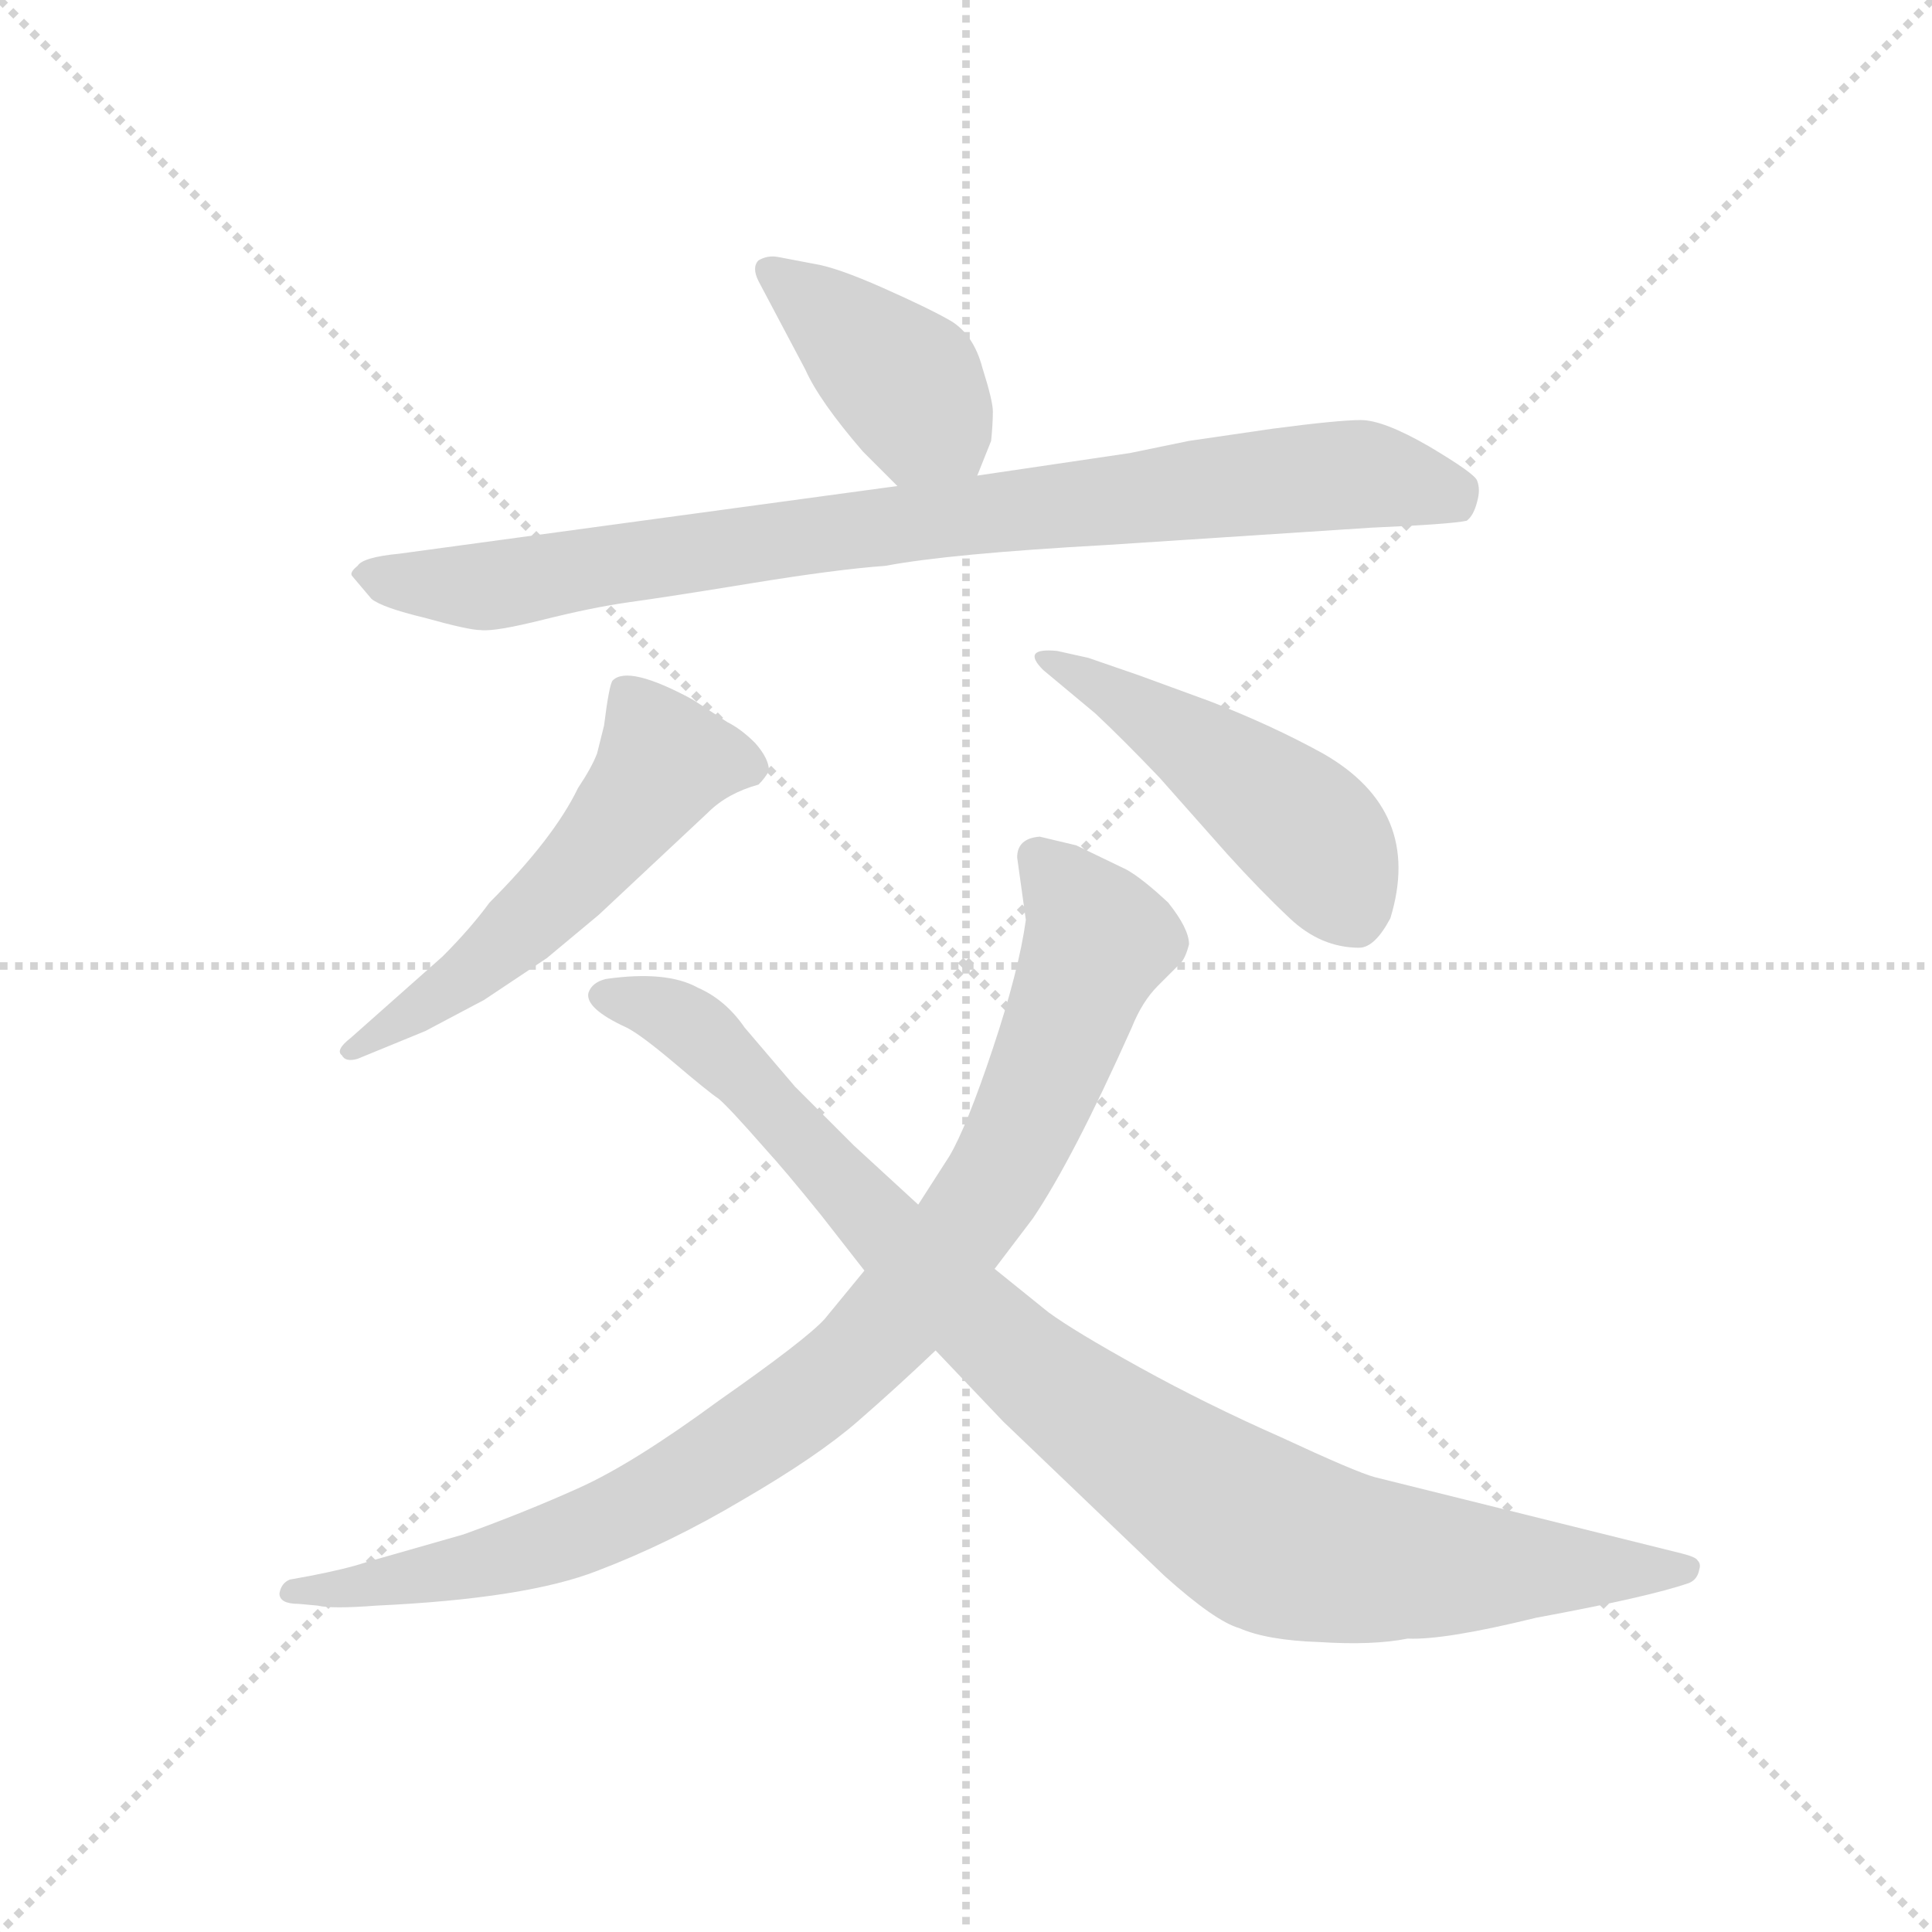 <svg version="1.1" viewBox="0 0 1024 1024" xmlns="http://www.w3.org/2000/svg">
  <g stroke="lightgray" stroke-dasharray="1,1" stroke-width="1" transform="scale(4, 4)">
    <line x1="0" y1="0" x2="256" y2="256"></line>
    <line x1="256" y1="0" x2="0" y2="256"></line>
    <line x1="128" y1="0" x2="128" y2="256"></line>
    <line x1="0" y1="128" x2="256" y2="128"></line>
  </g>
  <g transform="scale(0.92, -0.92) translate(60, -830)">
    <style type="text/css">
      
        @keyframes keyframes0 {
          from {
            stroke: blue;
            stroke-dashoffset: 412;
            stroke-width: 128;
          }
          57% {
            animation-timing-function: step-end;
            stroke: blue;
            stroke-dashoffset: 0;
            stroke-width: 128;
          }
          to {
            stroke: black;
            stroke-width: 1024;
          }
        }
        #make-me-a-hanzi-animation-0 {
          animation: keyframes0 0.585s both;
          animation-delay: 0s;
          animation-timing-function: linear;
        }
      
        @keyframes keyframes1 {
          from {
            stroke: blue;
            stroke-dashoffset: 893;
            stroke-width: 128;
          }
          74% {
            animation-timing-function: step-end;
            stroke: blue;
            stroke-dashoffset: 0;
            stroke-width: 128;
          }
          to {
            stroke: black;
            stroke-width: 1024;
          }
        }
        #make-me-a-hanzi-animation-1 {
          animation: keyframes1 0.977s both;
          animation-delay: 0.585s;
          animation-timing-function: linear;
        }
      
        @keyframes keyframes2 {
          from {
            stroke: blue;
            stroke-dashoffset: 553;
            stroke-width: 128;
          }
          64% {
            animation-timing-function: step-end;
            stroke: blue;
            stroke-dashoffset: 0;
            stroke-width: 128;
          }
          to {
            stroke: black;
            stroke-width: 1024;
          }
        }
        #make-me-a-hanzi-animation-2 {
          animation: keyframes2 0.7s both;
          animation-delay: 1.562s;
          animation-timing-function: linear;
        }
      
        @keyframes keyframes3 {
          from {
            stroke: blue;
            stroke-dashoffset: 479;
            stroke-width: 128;
          }
          61% {
            animation-timing-function: step-end;
            stroke: blue;
            stroke-dashoffset: 0;
            stroke-width: 128;
          }
          to {
            stroke: black;
            stroke-width: 1024;
          }
        }
        #make-me-a-hanzi-animation-3 {
          animation: keyframes3 0.64s both;
          animation-delay: 2.262s;
          animation-timing-function: linear;
        }
      
        @keyframes keyframes4 {
          from {
            stroke: blue;
            stroke-dashoffset: 954;
            stroke-width: 128;
          }
          76% {
            animation-timing-function: step-end;
            stroke: blue;
            stroke-dashoffset: 0;
            stroke-width: 128;
          }
          to {
            stroke: black;
            stroke-width: 1024;
          }
        }
        #make-me-a-hanzi-animation-4 {
          animation: keyframes4 1.026s both;
          animation-delay: 2.902s;
          animation-timing-function: linear;
        }
      
        @keyframes keyframes5 {
          from {
            stroke: blue;
            stroke-dashoffset: 997;
            stroke-width: 128;
          }
          76% {
            animation-timing-function: step-end;
            stroke: blue;
            stroke-dashoffset: 0;
            stroke-width: 128;
          }
          to {
            stroke: black;
            stroke-width: 1024;
          }
        }
        #make-me-a-hanzi-animation-5 {
          animation: keyframes5 1.061s both;
          animation-delay: 3.928s;
          animation-timing-function: linear;
        }
      
    </style>
    
      <path d="M 437 570 L 457 550 C 478 529 492 528 503 556 L 511 576 Q 512 586 512 593 Q 512 599 506 618 Q 501 637 488 645 Q 476 652 449 664 Q 422 676 409 678 L 388 682 Q 382 683 377 680 Q 373 676 377 668 L 404 617 Q 412 599 437 570 Z" fill="lightgray"></path>
    
      <path d="M 457 550 L 170 511 Q 149 509 146 504 Q 141 500 143 498 L 154 485 Q 160 480 185 474 Q 210 467 217 467 Q 225 466 253 473 Q 281 480 302 483 Q 324 486 373 494 Q 422 502 450 504 Q 487 511 577 516 L 730 526 Q 776 528 785 530 Q 789 533 791 541 Q 793 548 791 553 Q 790 557 763 573 Q 737 588 724 588 Q 711 588 673 583 L 625 576 L 591 569 L 503 556 L 457 550 Z" fill="lightgray"></path>
    
      <path d="M 195 279 L 142 232 Q 133 225 137 222 Q 139 218 146 220 L 185 236 L 219 254 L 255 278 L 285 303 L 348 362 Q 359 373 377 378 Q 381 382 383 386 Q 383 393 375 402 Q 367 410 359 414 L 339 427 Q 302 447 293 438 Q 291 436 288 412 L 284 396 Q 281 388 273 376 Q 259 347 222 310 Q 211 295 195 279 Z" fill="lightgray"></path>
    
      <path d="M 567 451 L 549 455 Q 528 457 541 444 L 571 419 Q 587 404 608 382 L 647 338 Q 666 317 683 301 Q 701 284 723 284 Q 732 284 741 301 Q 760 363 702 396 Q 673 412 637 426 L 596 441 L 567 451 Z" fill="lightgray"></path>
    
      <path d="M 526 336 L 531 300 Q 527 271 512 226 Q 497 181 487 164 L 469 136 L 438 98 L 415 70 Q 404 58 354 23 Q 305 -13 274 -27 Q 243 -41 207 -54 L 151 -70 Q 139 -74 118 -78 L 107 -80 Q 102 -82 101 -88 Q 101 -94 112 -94 L 123 -95 Q 131 -97 157 -95 Q 243 -91 284 -75 Q 326 -59 368 -34 Q 411 -9 434 11 Q 457 31 479 52 L 513 99 L 535 128 Q 558 162 592 238 Q 598 253 607 262 L 620 275 Q 623 278 625 286 Q 625 295 613 310 Q 598 324 589 329 L 560 343 L 539 348 Q 526 347 526 336 Z" fill="lightgray"></path>
    
      <path d="M 469 136 L 432 170 L 398 204 L 369 238 Q 358 254 342 261 Q 324 271 289 266 Q 281 264 279 258 Q 277 249 301 238 Q 309 234 328 218 Q 348 201 354 197 Q 360 192 381 168 Q 392 156 413 130 L 438 98 L 479 52 L 518 11 L 611 -78 Q 640 -104 654 -108 Q 670 -115 700 -116 Q 731 -118 751 -114 Q 772 -115 825 -102 Q 890 -90 913 -82 Q 918 -80 919 -74 Q 920 -71 918 -69 Q 917 -67 909 -65 L 732 -21 Q 721 -18 678 2 Q 635 21 597 42 Q 559 63 544 74 L 513 99 L 469 136 Z" fill="lightgray"></path>
    
    
      <clipPath id="make-me-a-hanzi-clip-0">
        <path d="M 437 570 L 457 550 C 478 529 492 528 503 556 L 511 576 Q 512 586 512 593 Q 512 599 506 618 Q 501 637 488 645 Q 476 652 449 664 Q 422 676 409 678 L 388 682 Q 382 683 377 680 Q 373 676 377 668 L 404 617 Q 412 599 437 570 Z"></path>
      </clipPath>
      <path clip-path="url(#make-me-a-hanzi-clip-0)" d="M 384 674 L 463 608 L 494 565" fill="none" id="make-me-a-hanzi-animation-0" stroke-dasharray="284 568" stroke-linecap="round"></path>
    
      <clipPath id="make-me-a-hanzi-clip-1">
        <path d="M 457 550 L 170 511 Q 149 509 146 504 Q 141 500 143 498 L 154 485 Q 160 480 185 474 Q 210 467 217 467 Q 225 466 253 473 Q 281 480 302 483 Q 324 486 373 494 Q 422 502 450 504 Q 487 511 577 516 L 730 526 Q 776 528 785 530 Q 789 533 791 541 Q 793 548 791 553 Q 790 557 763 573 Q 737 588 724 588 Q 711 588 673 583 L 625 576 L 591 569 L 503 556 L 457 550 Z"></path>
      </clipPath>
      <path clip-path="url(#make-me-a-hanzi-clip-1)" d="M 150 498 L 217 492 L 467 530 L 724 557 L 780 540" fill="none" id="make-me-a-hanzi-animation-1" stroke-dasharray="765 1530" stroke-linecap="round"></path>
    
      <clipPath id="make-me-a-hanzi-clip-2">
        <path d="M 195 279 L 142 232 Q 133 225 137 222 Q 139 218 146 220 L 185 236 L 219 254 L 255 278 L 285 303 L 348 362 Q 359 373 377 378 Q 381 382 383 386 Q 383 393 375 402 Q 367 410 359 414 L 339 427 Q 302 447 293 438 Q 291 436 288 412 L 284 396 Q 281 388 273 376 Q 259 347 222 310 Q 211 295 195 279 Z"></path>
      </clipPath>
      <path clip-path="url(#make-me-a-hanzi-clip-2)" d="M 373 387 L 322 391 L 255 309 L 206 265 L 143 226" fill="none" id="make-me-a-hanzi-animation-2" stroke-dasharray="425 850" stroke-linecap="round"></path>
    
      <clipPath id="make-me-a-hanzi-clip-3">
        <path d="M 567 451 L 549 455 Q 528 457 541 444 L 571 419 Q 587 404 608 382 L 647 338 Q 666 317 683 301 Q 701 284 723 284 Q 732 284 741 301 Q 760 363 702 396 Q 673 412 637 426 L 596 441 L 567 451 Z"></path>
      </clipPath>
      <path clip-path="url(#make-me-a-hanzi-clip-3)" d="M 551 445 L 609 413 L 687 357 L 719 305" fill="none" id="make-me-a-hanzi-animation-3" stroke-dasharray="351 702" stroke-linecap="round"></path>
    
      <clipPath id="make-me-a-hanzi-clip-4">
        <path d="M 526 336 L 531 300 Q 527 271 512 226 Q 497 181 487 164 L 469 136 L 438 98 L 415 70 Q 404 58 354 23 Q 305 -13 274 -27 Q 243 -41 207 -54 L 151 -70 Q 139 -74 118 -78 L 107 -80 Q 102 -82 101 -88 Q 101 -94 112 -94 L 123 -95 Q 131 -97 157 -95 Q 243 -91 284 -75 Q 326 -59 368 -34 Q 411 -9 434 11 Q 457 31 479 52 L 513 99 L 535 128 Q 558 162 592 238 Q 598 253 607 262 L 620 275 Q 623 278 625 286 Q 625 295 613 310 Q 598 324 589 329 L 560 343 L 539 348 Q 526 347 526 336 Z"></path>
      </clipPath>
      <path clip-path="url(#make-me-a-hanzi-clip-4)" d="M 538 336 L 572 287 L 516 154 L 432 47 L 335 -23 L 271 -55 L 183 -79 L 108 -87" fill="none" id="make-me-a-hanzi-animation-4" stroke-dasharray="826 1652" stroke-linecap="round"></path>
    
      <clipPath id="make-me-a-hanzi-clip-5">
        <path d="M 469 136 L 432 170 L 398 204 L 369 238 Q 358 254 342 261 Q 324 271 289 266 Q 281 264 279 258 Q 277 249 301 238 Q 309 234 328 218 Q 348 201 354 197 Q 360 192 381 168 Q 392 156 413 130 L 438 98 L 479 52 L 518 11 L 611 -78 Q 640 -104 654 -108 Q 670 -115 700 -116 Q 731 -118 751 -114 Q 772 -115 825 -102 Q 890 -90 913 -82 Q 918 -80 919 -74 Q 920 -71 918 -69 Q 917 -67 909 -65 L 732 -21 Q 721 -18 678 2 Q 635 21 597 42 Q 559 63 544 74 L 513 99 L 469 136 Z"></path>
      </clipPath>
      <path clip-path="url(#make-me-a-hanzi-clip-5)" d="M 288 257 L 343 235 L 515 57 L 672 -56 L 762 -72 L 911 -73" fill="none" id="make-me-a-hanzi-animation-5" stroke-dasharray="869 1738" stroke-linecap="round"></path>
    
  </g>
</svg>